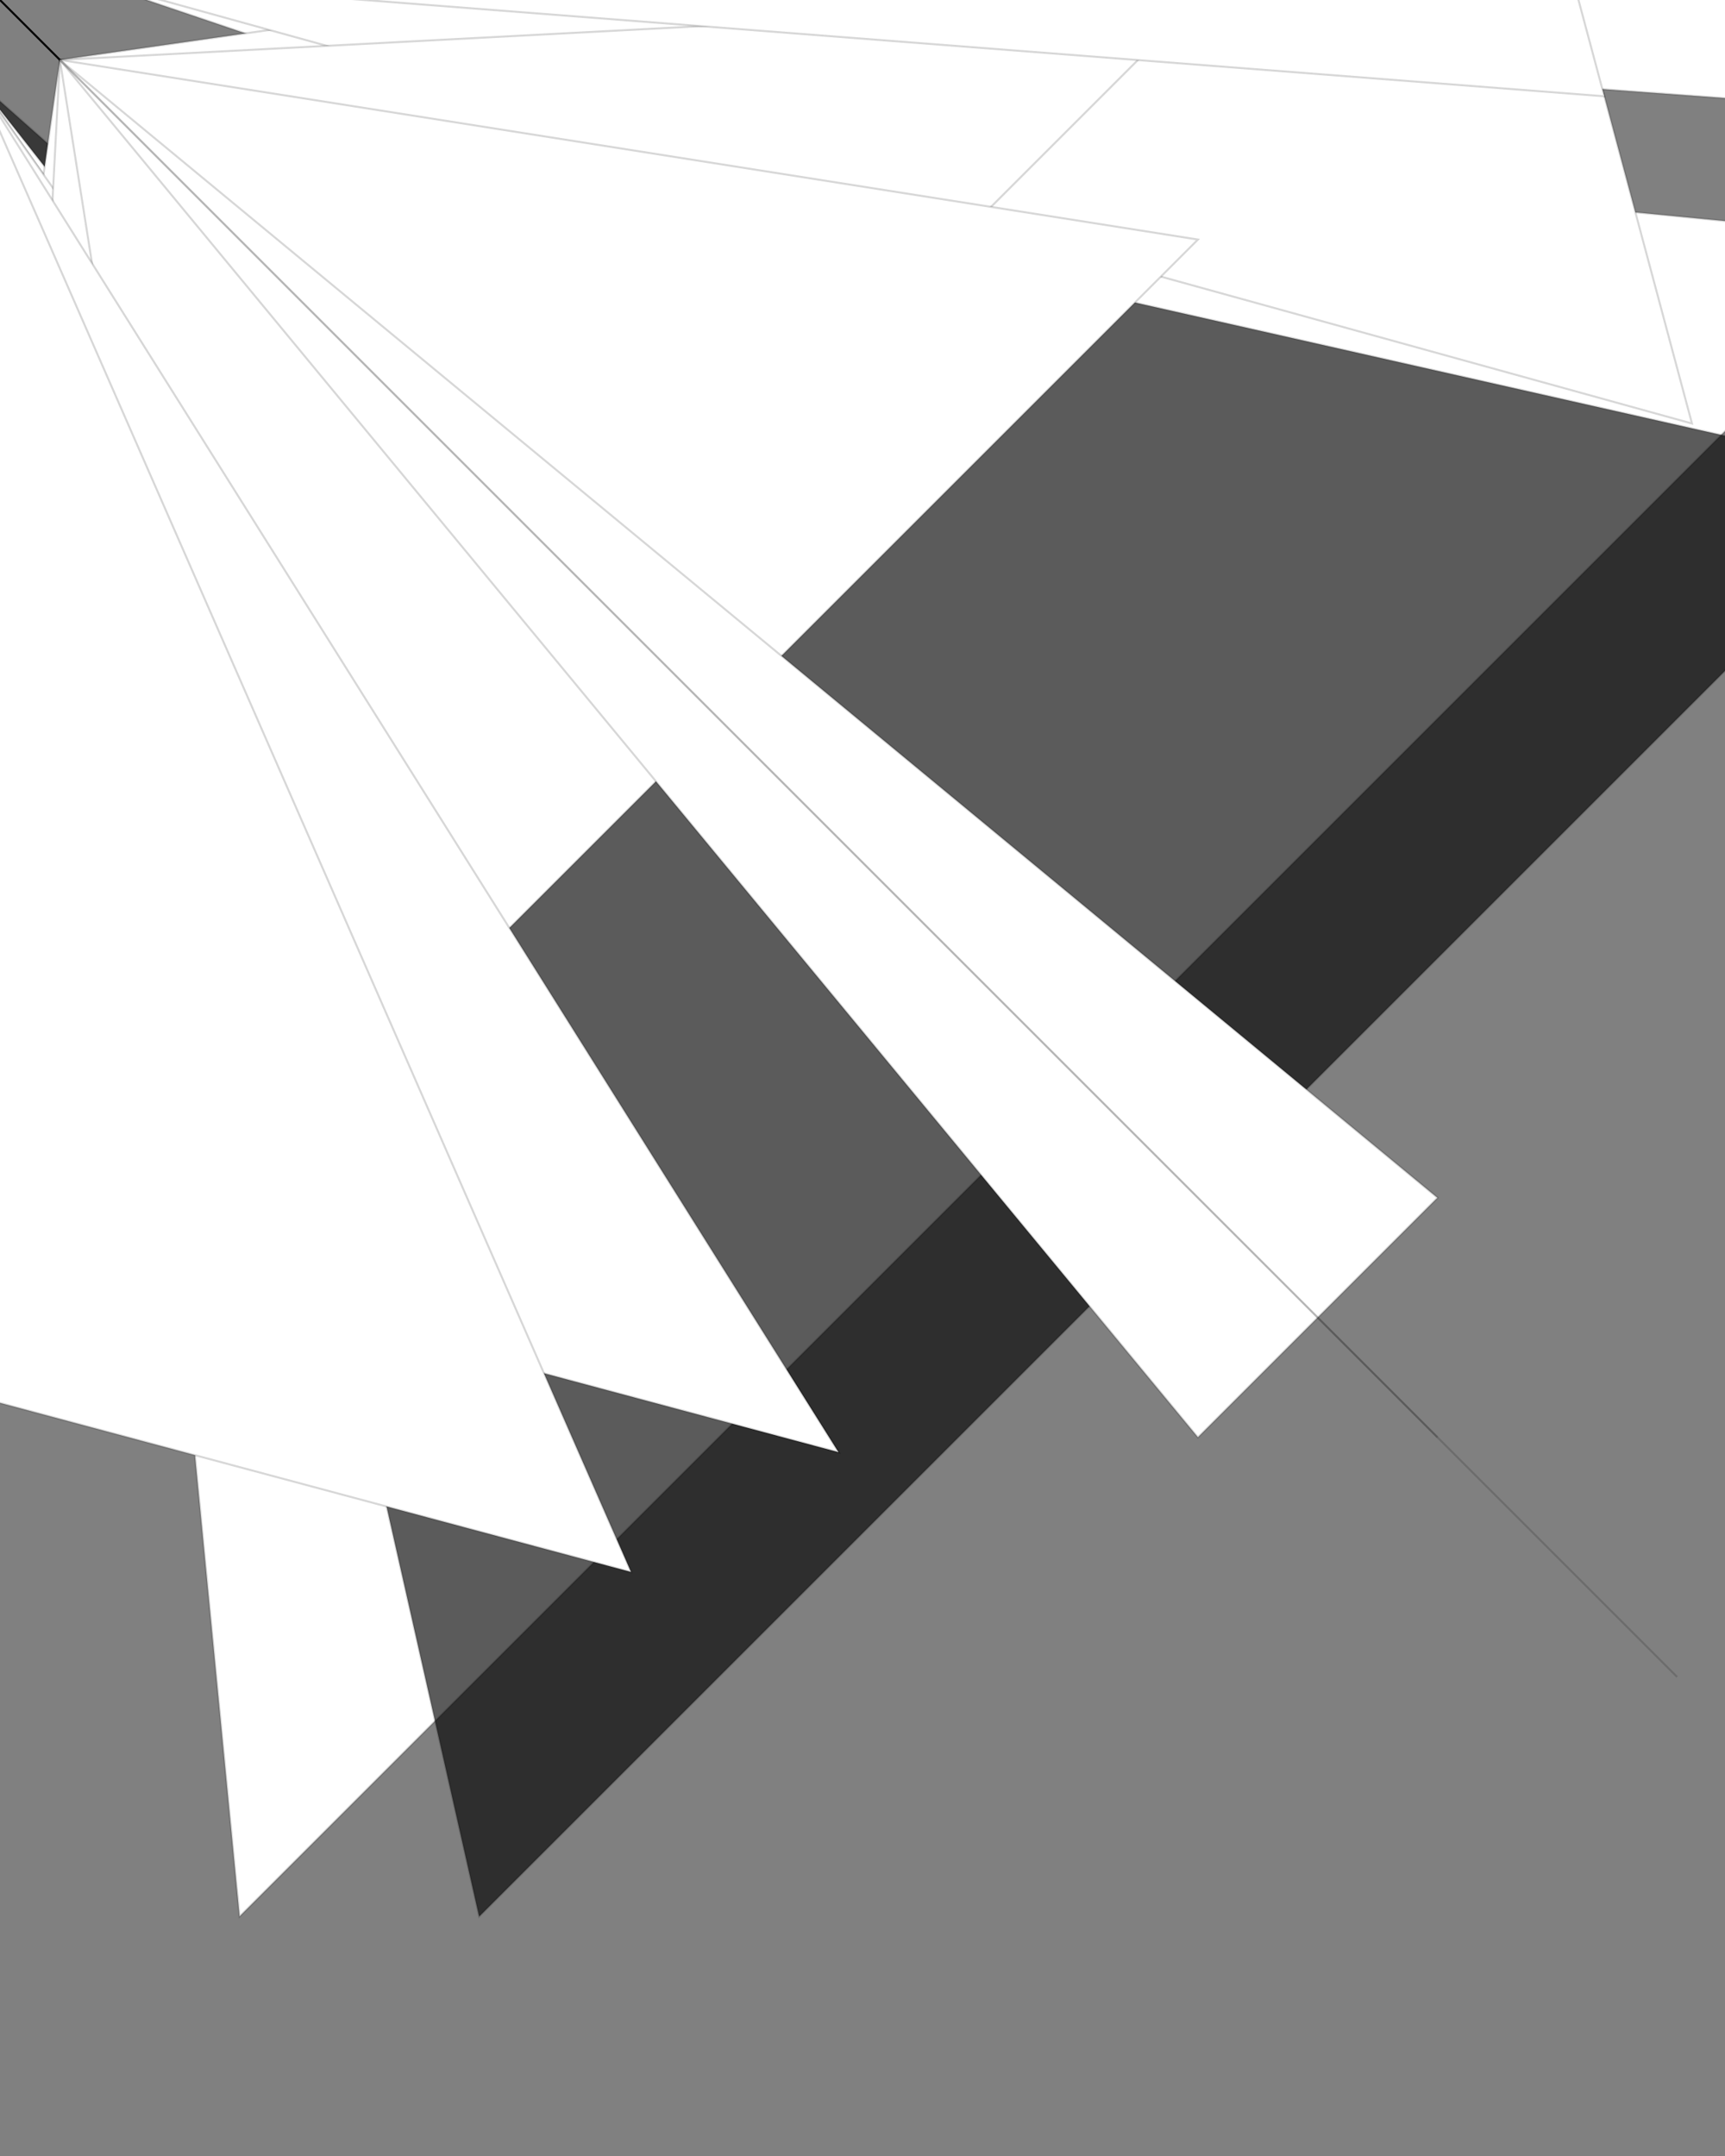 <?xml version="1.0"?>
<!DOCTYPE svg PUBLIC '-//W3C//DTD SVG 1.0//EN'
          'http://www.w3.org/TR/2001/REC-SVG-20010904/DTD/svg10.dtd'>
<svg xmlns:xlink="http://www.w3.org/1999/xlink" style="fill-opacity:1; color-rendering:auto; color-interpolation:auto; text-rendering:auto; stroke:black; stroke-linecap:square; stroke-miterlimit:10; shape-rendering:auto; stroke-opacity:1; fill:black; stroke-dasharray:none; font-weight:normal; stroke-width:1; font-family:'Dialog'; font-style:normal; stroke-linejoin:miter; font-size:12px; stroke-dashoffset:0; image-rendering:auto;" width="864" height="1080" xmlns="http://www.w3.org/2000/svg"
><rect width="100%" height="100%" fill="#808080" stroke="none"/><!--Generated by the Batik Graphics2D SVG Generator--><defs id="genericDefs"
  /><g
  ><g style="fill:white; stroke:white;"
    ><path style="stroke:none;" d="M0 0 L30 30 L0 0 Z"
    /></g
    ><g
    ><path style="fill:none;" d="M0 0 L30 30 L0 0 Z"
    /></g
    ><g transform="rotate(60)" style="fill:rgb(0,0,0); fill-opacity:0.553; stroke-opacity:0.553; stroke-linecap:round; stroke:rgb(0,0,0);"
    ><path style="stroke:none;" d="M120 0 L30 30 L0 120 Z"
      /><path d="M120 0 L30 30 L0 120 Z" style="fill:none; fill-opacity:0.157; stroke-opacity:0.157;"
    /></g
    ><g style="fill:white; stroke-linecap:round; stroke:white;" transform="rotate(60)"
    ><path style="stroke:none;" d="M240 0 L30 30 L0 240 Z"
    /></g
    ><g transform="rotate(60)" style="fill:rgb(0,0,0); fill-opacity:0.157; stroke-opacity:0.157; stroke-linecap:round; stroke:rgb(0,0,0);"
    ><path style="fill:none;" d="M240 0 L30 30 L0 240 Z"
    /></g
    ><g style="fill:white; stroke-linecap:round; stroke:white;" transform="rotate(60)"
    ><path style="stroke:none;" d="M360 0 L30 30 L0 360 Z"
    /></g
    ><g transform="rotate(60)" style="fill:rgb(0,0,0); fill-opacity:0.157; stroke-opacity:0.157; stroke-linecap:round; stroke:rgb(0,0,0);"
    ><path style="fill:none;" d="M360 0 L30 30 L0 360 Z"
    /></g
    ><g style="fill:white; stroke-linecap:round; stroke:white;" transform="rotate(60)"
    ><path style="stroke:none;" d="M480 0 L30 30 L0 480 Z"
    /></g
    ><g transform="rotate(60)" style="fill:rgb(0,0,0); fill-opacity:0.157; stroke-opacity:0.157; stroke-linecap:round; stroke:rgb(0,0,0);"
    ><path style="fill:none;" d="M480 0 L30 30 L0 480 Z"
    /></g
    ><g style="fill:white; stroke-linecap:round; stroke:white;" transform="rotate(60)"
    ><path style="stroke:none;" d="M600 0 L30 30 L0 600 Z"
    /></g
    ><g transform="rotate(60)" style="fill:rgb(0,0,0); fill-opacity:0.157; stroke-opacity:0.157; stroke-linecap:round; stroke:rgb(0,0,0);"
    ><path style="fill:none;" d="M600 0 L30 30 L0 600 Z"
    /></g
    ><g style="fill:white; stroke-linecap:round; stroke:white;" transform="rotate(60)"
    ><path style="stroke:none;" d="M720 0 L30 30 L0 720 Z"
    /></g
    ><g transform="rotate(60)" style="fill:rgb(0,0,0); fill-opacity:0.157; stroke-opacity:0.157; stroke-linecap:round; stroke:rgb(0,0,0);"
    ><path style="fill:none;" d="M720 0 L30 30 L0 720 Z"
    /></g
    ><g style="fill:white; stroke-linecap:round; stroke:white;" transform="rotate(60)"
    ><path style="stroke:none;" d="M840 0 L30 30 L0 840 Z"
    /></g
    ><g transform="rotate(60)" style="fill:rgb(0,0,0); fill-opacity:0.157; stroke-opacity:0.157; stroke-linecap:round; stroke:rgb(0,0,0);"
    ><path style="fill:none;" d="M840 0 L30 30 L0 840 Z"
    /></g
    ><g style="fill:white; stroke-linecap:round; stroke:white;" transform="rotate(120)"
    ><path style="stroke:none;" d="M960 0 L30 30 L0 960 Z"
    /></g
    ><g transform="rotate(120)" style="fill:rgb(0,0,0); fill-opacity:0.157; stroke-opacity:0.157; stroke-linecap:round; stroke:rgb(0,0,0);"
    ><path style="fill:none;" d="M960 0 L30 30 L0 960 Z"
    /></g
    ><g style="fill:white; stroke-linecap:round; stroke:white;" transform="rotate(120)"
    ><path style="stroke:none;" d="M0 120 L30 30 L120 0 Z"
    /></g
    ><g transform="rotate(120)" style="fill:rgb(0,0,0); fill-opacity:0.157; stroke-opacity:0.157; stroke-linecap:round; stroke:rgb(0,0,0);"
    ><path style="fill:none;" d="M0 120 L30 30 L120 0 Z"
    /></g
    ><g style="fill:white; stroke-linecap:round; stroke:white;" transform="rotate(120)"
    ><path style="stroke:none;" d="M120 120 L30 30 L120 120 Z"
    /></g
    ><g transform="rotate(120)" style="fill:rgb(0,0,0); fill-opacity:0.157; stroke-opacity:0.157; stroke-linecap:round; stroke:rgb(0,0,0);"
    ><path style="fill:none;" d="M120 120 L30 30 L120 120 Z"
    /></g
    ><g style="stroke-linecap:round;" transform="rotate(180)"
    ><path style="stroke:none;" d="M240 120 L30 30 L120 240 Z"
    /></g
    ><g transform="rotate(180)" style="fill:rgb(0,0,0); fill-opacity:0.157; stroke-opacity:0.157; stroke-linecap:round; stroke:rgb(0,0,0);"
    ><path style="fill:none;" d="M240 120 L30 30 L120 240 Z"
    /></g
    ><g style="fill:white; stroke-linecap:round; stroke:white;" transform="rotate(240)"
    ><path style="stroke:none;" d="M360 120 L30 30 L120 360 Z"
    /></g
    ><g transform="rotate(240)" style="fill:rgb(0,0,0); fill-opacity:0.157; stroke-opacity:0.157; stroke-linecap:round; stroke:rgb(0,0,0);"
    ><path style="fill:none;" d="M360 120 L30 30 L120 360 Z"
    /></g
    ><g style="fill:white; stroke-linecap:round; stroke:white;" transform="rotate(300)"
    ><path style="stroke:none;" d="M480 120 L30 30 L120 480 Z"
    /></g
    ><g transform="rotate(300)" style="fill:rgb(0,0,0); fill-opacity:0.157; stroke-opacity:0.157; stroke-linecap:round; stroke:rgb(0,0,0);"
    ><path style="fill:none;" d="M480 120 L30 30 L120 480 Z"
    /></g
    ><g style="fill:white; stroke-linecap:round; stroke:white;" transform="rotate(360)"
    ><path style="stroke:none;" d="M600 120 L30 30 L120 600 Z"
    /></g
    ><g transform="rotate(360)" style="fill:rgb(0,0,0); fill-opacity:0.157; stroke-opacity:0.157; stroke-linecap:round; stroke:rgb(0,0,0);"
    ><path style="fill:none;" d="M600 120 L30 30 L120 600 Z"
    /></g
    ><g style="fill:white; stroke-linecap:round; stroke:white;" transform="rotate(360)"
    ><path style="stroke:none;" d="M720 120 L30 30 L120 720 Z"
    /></g
    ><g transform="rotate(360)" style="fill:rgb(0,0,0); fill-opacity:0.157; stroke-opacity:0.157; stroke-linecap:round; stroke:rgb(0,0,0);"
    ><path style="fill:none;" d="M720 120 L30 30 L120 720 Z"
    /></g
    ><g style="fill:white; stroke-linecap:round; stroke:white;" transform="rotate(360)"
    ><path style="stroke:none;" d="M840 120 L30 30 L120 840 Z"
    /></g
    ><g transform="rotate(360)" style="fill:rgb(0,0,0); fill-opacity:0.157; stroke-opacity:0.157; stroke-linecap:round; stroke:rgb(0,0,0);"
    ><path style="fill:none;" d="M840 120 L30 30 L120 840 Z"
    /></g
    ><g style="fill:white; stroke-linecap:round; stroke:white;" transform="rotate(360)"
    ><path style="stroke:none;" d="M960 120 L30 30 L120 960 Z"
    /></g
    ><g transform="rotate(360)" style="fill:rgb(0,0,0); fill-opacity:0.157; stroke-opacity:0.157; stroke-linecap:round; stroke:rgb(0,0,0);"
    ><path style="fill:none;" d="M960 120 L30 30 L120 960 Z"
    /></g
    ><g style="fill:white; stroke-linecap:round; stroke:white;" transform="rotate(360)"
    ><path style="stroke:none;" d="M0 240 L30 30 L240 0 Z"
    /></g
    ><g transform="rotate(360)" style="fill:rgb(0,0,0); fill-opacity:0.157; stroke-opacity:0.157; stroke-linecap:round; stroke:rgb(0,0,0);"
    ><path style="fill:none;" d="M0 240 L30 30 L240 0 Z"
    /></g
    ><g style="fill:white; stroke-linecap:round; stroke:white;" transform="rotate(420)"
    ><path style="stroke:none;" d="M120 240 L30 30 L240 120 Z"
    /></g
    ><g transform="rotate(420)" style="fill:rgb(0,0,0); fill-opacity:0.157; stroke-opacity:0.157; stroke-linecap:round; stroke:rgb(0,0,0);"
    ><path style="fill:none;" d="M120 240 L30 30 L240 120 Z"
      /><path d="M240 240 L30 30 L240 240 Z" style="fill-opacity:0.537; stroke-opacity:0.537; stroke:none;" transform="rotate(60)"
      /><path d="M240 240 L30 30 L240 240 Z" style="fill:none;" transform="rotate(60)"
    /></g
    ><g style="fill:white; stroke-linecap:round; stroke:white;" transform="rotate(480)"
    ><path style="stroke:none;" d="M360 240 L30 30 L240 360 Z"
    /></g
    ><g transform="rotate(480)" style="fill:rgb(0,0,0); fill-opacity:0.157; stroke-opacity:0.157; stroke-linecap:round; stroke:rgb(0,0,0);"
    ><path style="fill:none;" d="M360 240 L30 30 L240 360 Z"
    /></g
    ><g style="fill:white; stroke-linecap:round; stroke:white;" transform="rotate(540)"
    ><path style="stroke:none;" d="M480 240 L30 30 L240 480 Z"
    /></g
    ><g transform="rotate(540)" style="fill:rgb(0,0,0); fill-opacity:0.157; stroke-opacity:0.157; stroke-linecap:round; stroke:rgb(0,0,0);"
    ><path style="fill:none;" d="M480 240 L30 30 L240 480 Z"
    /></g
    ><g style="fill:white; stroke-linecap:round; stroke:white;" transform="rotate(540)"
    ><path style="stroke:none;" d="M600 240 L30 30 L240 600 Z"
    /></g
    ><g transform="rotate(540)" style="fill:rgb(0,0,0); fill-opacity:0.157; stroke-opacity:0.157; stroke-linecap:round; stroke:rgb(0,0,0);"
    ><path style="fill:none;" d="M600 240 L30 30 L240 600 Z"
    /></g
    ><g style="stroke-linecap:round;" transform="rotate(600)"
    ><path style="stroke:none;" d="M720 240 L30 30 L240 720 Z"
    /></g
    ><g transform="rotate(600)" style="fill:rgb(0,0,0); fill-opacity:0.157; stroke-opacity:0.157; stroke-linecap:round; stroke:rgb(0,0,0);"
    ><path style="fill:none;" d="M720 240 L30 30 L240 720 Z"
    /></g
    ><g style="fill:white; stroke-linecap:round; stroke:white;" transform="rotate(660)"
    ><path style="stroke:none;" d="M840 240 L30 30 L240 840 Z"
    /></g
    ><g transform="rotate(660)" style="fill:rgb(0,0,0); fill-opacity:0.157; stroke-opacity:0.157; stroke-linecap:round; stroke:rgb(0,0,0);"
    ><path style="fill:none;" d="M840 240 L30 30 L240 840 Z"
      /><path d="M960 240 L30 30 L240 960 Z" style="fill-opacity:0.643; stroke-opacity:0.643; stroke:none;" transform="rotate(60)"
      /><path d="M960 240 L30 30 L240 960 Z" style="fill:none;" transform="rotate(60)"
    /></g
    ><g style="fill:white; stroke-linecap:round; stroke:white;" transform="rotate(780)"
    ><path style="stroke:none;" d="M0 360 L30 30 L360 0 Z"
    /></g
    ><g transform="rotate(780)" style="fill:rgb(0,0,0); fill-opacity:0.157; stroke-opacity:0.157; stroke-linecap:round; stroke:rgb(0,0,0);"
    ><path style="fill:none;" d="M0 360 L30 30 L360 0 Z"
    /></g
    ><g style="fill:white; stroke-linecap:round; stroke:white;" transform="rotate(840)"
    ><path style="stroke:none;" d="M120 360 L30 30 L360 120 Z"
    /></g
    ><g transform="rotate(840)" style="fill:rgb(0,0,0); fill-opacity:0.157; stroke-opacity:0.157; stroke-linecap:round; stroke:rgb(0,0,0);"
    ><path style="fill:none;" d="M120 360 L30 30 L360 120 Z"
    /></g
    ><g style="fill:white; stroke-linecap:round; stroke:white;" transform="rotate(840)"
    ><path style="stroke:none;" d="M240 360 L30 30 L360 240 Z"
    /></g
    ><g transform="rotate(840)" style="fill:rgb(0,0,0); fill-opacity:0.157; stroke-opacity:0.157; stroke-linecap:round; stroke:rgb(0,0,0);"
    ><path style="fill:none;" d="M240 360 L30 30 L360 240 Z"
    /></g
    ><g style="fill:white; stroke-linecap:round; stroke:white;" transform="rotate(840)"
    ><path style="stroke:none;" d="M360 360 L30 30 L360 360 Z"
    /></g
    ><g transform="rotate(840)" style="fill:rgb(0,0,0); fill-opacity:0.157; stroke-opacity:0.157; stroke-linecap:round; stroke:rgb(0,0,0);"
    ><path style="fill:none;" d="M360 360 L30 30 L360 360 Z"
    /></g
    ><g style="fill:white; stroke-linecap:round; stroke:white;" transform="rotate(840)"
    ><path style="stroke:none;" d="M480 360 L30 30 L360 480 Z"
    /></g
    ><g transform="rotate(840)" style="fill:rgb(0,0,0); fill-opacity:0.157; stroke-opacity:0.157; stroke-linecap:round; stroke:rgb(0,0,0);"
    ><path style="fill:none;" d="M480 360 L30 30 L360 480 Z"
    /></g
    ><g style="fill:white; stroke-linecap:round; stroke:white;" transform="rotate(840)"
    ><path style="stroke:none;" d="M600 360 L30 30 L360 600 Z"
    /></g
    ><g transform="rotate(840)" style="fill:rgb(0,0,0); fill-opacity:0.157; stroke-opacity:0.157; stroke-linecap:round; stroke:rgb(0,0,0);"
    ><path style="fill:none;" d="M600 360 L30 30 L360 600 Z"
    /></g
    ><g style="fill:white; stroke-linecap:round; stroke:white;" transform="rotate(840)"
    ><path style="stroke:none;" d="M720 360 L30 30 L360 720 Z"
    /></g
    ><g transform="rotate(840)" style="fill:rgb(0,0,0); fill-opacity:0.157; stroke-opacity:0.157; stroke-linecap:round; stroke:rgb(0,0,0);"
    ><path style="fill:none;" d="M720 360 L30 30 L360 720 Z"
    /></g
    ><g style="fill:white; stroke-linecap:round; stroke:white;" transform="rotate(840)"
    ><path style="stroke:none;" d="M840 360 L30 30 L360 840 Z"
    /></g
    ><g transform="rotate(840)" style="fill:rgb(0,0,0); fill-opacity:0.157; stroke-opacity:0.157; stroke-linecap:round; stroke:rgb(0,0,0);"
    ><path style="fill:none;" d="M840 360 L30 30 L360 840 Z"
    /></g
    ><g style="fill:white; stroke-linecap:round; stroke:white;" transform="rotate(840)"
    ><path style="stroke:none;" d="M960 360 L30 30 L360 960 Z"
    /></g
    ><g transform="rotate(840)" style="fill:rgb(0,0,0); fill-opacity:0.157; stroke-opacity:0.157; stroke-linecap:round; stroke:rgb(0,0,0);"
    ><path style="fill:none;" d="M960 360 L30 30 L360 960 Z"
    /></g
    ><g style="fill:white; stroke-linecap:round; stroke:white;" transform="rotate(840)"
    ><path style="stroke:none;" d="M0 480 L30 30 L480 0 Z"
    /></g
    ><g transform="rotate(840)" style="fill:rgb(0,0,0); fill-opacity:0.157; stroke-opacity:0.157; stroke-linecap:round; stroke:rgb(0,0,0);"
    ><path style="fill:none;" d="M0 480 L30 30 L480 0 Z"
    /></g
    ><g style="fill:white; stroke-linecap:round; stroke:white;" transform="rotate(840)"
    ><path style="stroke:none;" d="M120 480 L30 30 L480 120 Z"
    /></g
    ><g transform="rotate(840)" style="fill:rgb(0,0,0); fill-opacity:0.157; stroke-opacity:0.157; stroke-linecap:round; stroke:rgb(0,0,0);"
    ><path style="fill:none;" d="M120 480 L30 30 L480 120 Z"
      /><path d="M240 480 L30 30 L480 240 Z" style="fill-opacity:0.702; stroke-opacity:0.702; stroke:none;" transform="rotate(60)"
      /><path d="M240 480 L30 30 L480 240 Z" style="fill:none;" transform="rotate(60)"
    /></g
    ><g style="fill:white; stroke-linecap:round; stroke:white;" transform="rotate(900)"
    ><path style="stroke:none;" d="M360 480 L30 30 L480 360 Z"
    /></g
    ><g transform="rotate(900)" style="fill:rgb(0,0,0); fill-opacity:0.157; stroke-opacity:0.157; stroke-linecap:round; stroke:rgb(0,0,0);"
    ><path style="fill:none;" d="M360 480 L30 30 L480 360 Z"
    /></g
    ><g style="fill:white; stroke-linecap:round; stroke:white;" transform="rotate(900)"
    ><path style="stroke:none;" d="M480 480 L30 30 L480 480 Z"
    /></g
    ><g transform="rotate(900)" style="fill:rgb(0,0,0); fill-opacity:0.157; stroke-opacity:0.157; stroke-linecap:round; stroke:rgb(0,0,0);"
    ><path style="fill:none;" d="M480 480 L30 30 L480 480 Z"
    /></g
    ><g style="fill:white; stroke-linecap:round; stroke:white;" transform="rotate(900)"
    ><path style="stroke:none;" d="M600 480 L30 30 L480 600 Z"
    /></g
    ><g transform="rotate(900)" style="fill:rgb(0,0,0); fill-opacity:0.157; stroke-opacity:0.157; stroke-linecap:round; stroke:rgb(0,0,0);"
    ><path style="fill:none;" d="M600 480 L30 30 L480 600 Z"
      /><path d="M720 480 L30 30 L480 720 Z" style="fill-opacity:0.459; stroke-opacity:0.459; stroke:none;" transform="rotate(60)"
      /><path d="M720 480 L30 30 L480 720 Z" style="fill:none;" transform="rotate(60)"
    /></g
    ><g style="fill:white; stroke-linecap:round; stroke:white;" transform="rotate(960)"
    ><path style="stroke:none;" d="M840 480 L30 30 L480 840 Z"
    /></g
    ><g transform="rotate(960)" style="fill:rgb(0,0,0); fill-opacity:0.157; stroke-opacity:0.157; stroke-linecap:round; stroke:rgb(0,0,0);"
    ><path style="fill:none;" d="M840 480 L30 30 L480 840 Z"
    /></g
    ><g style="fill:white; stroke-linecap:round; stroke:white;" transform="rotate(1020)"
    ><path style="stroke:none;" d="M960 480 L30 30 L480 960 Z"
    /></g
    ><g transform="rotate(1020)" style="fill:rgb(0,0,0); fill-opacity:0.157; stroke-opacity:0.157; stroke-linecap:round; stroke:rgb(0,0,0);"
    ><path style="fill:none;" d="M960 480 L30 30 L480 960 Z"
    /></g
    ><g style="fill:white; stroke-linecap:round; stroke:white;" transform="rotate(1080)"
    ><path style="stroke:none;" d="M0 600 L30 30 L600 0 Z"
    /></g
    ><g transform="rotate(1080)" style="fill:rgb(0,0,0); fill-opacity:0.157; stroke-opacity:0.157; stroke-linecap:round; stroke:rgb(0,0,0);"
    ><path style="fill:none;" d="M0 600 L30 30 L600 0 Z"
    /></g
    ><g style="fill:white; stroke-linecap:round; stroke:white;" transform="rotate(1080)"
    ><path style="stroke:none;" d="M120 600 L30 30 L600 120 Z"
    /></g
    ><g transform="rotate(1080)" style="fill:rgb(0,0,0); fill-opacity:0.157; stroke-opacity:0.157; stroke-linecap:round; stroke:rgb(0,0,0);"
    ><path style="fill:none;" d="M120 600 L30 30 L600 120 Z"
    /></g
    ><g style="fill:white; stroke-linecap:round; stroke:white;" transform="rotate(1140)"
    ><path style="stroke:none;" d="M240 600 L30 30 L600 240 Z"
    /></g
    ><g transform="rotate(1140)" style="fill:rgb(0,0,0); fill-opacity:0.157; stroke-opacity:0.157; stroke-linecap:round; stroke:rgb(0,0,0);"
    ><path style="fill:none;" d="M240 600 L30 30 L600 240 Z"
    /></g
    ><g style="fill:white; stroke-linecap:round; stroke:white;" transform="rotate(1140)"
    ><path style="stroke:none;" d="M360 600 L30 30 L600 360 Z"
    /></g
    ><g transform="rotate(1140)" style="fill:rgb(0,0,0); fill-opacity:0.157; stroke-opacity:0.157; stroke-linecap:round; stroke:rgb(0,0,0);"
    ><path style="fill:none;" d="M360 600 L30 30 L600 360 Z"
    /></g
    ><g style="fill:white; stroke-linecap:round; stroke:white;" transform="rotate(1200)"
    ><path style="stroke:none;" d="M480 600 L30 30 L600 480 Z"
    /></g
    ><g transform="rotate(1200)" style="fill:rgb(0,0,0); fill-opacity:0.157; stroke-opacity:0.157; stroke-linecap:round; stroke:rgb(0,0,0);"
    ><path style="fill:none;" d="M480 600 L30 30 L600 480 Z"
    /></g
    ><g style="fill:white; stroke-linecap:round; stroke:white;" transform="rotate(1200)"
    ><path style="stroke:none;" d="M600 600 L30 30 L600 600 Z"
    /></g
    ><g transform="rotate(1200)" style="fill:rgb(0,0,0); fill-opacity:0.157; stroke-opacity:0.157; stroke-linecap:round; stroke:rgb(0,0,0);"
    ><path style="fill:none;" d="M600 600 L30 30 L600 600 Z"
    /></g
    ><g style="fill:white; stroke-linecap:round; stroke:white;" transform="rotate(1200)"
    ><path style="stroke:none;" d="M720 600 L30 30 L600 720 Z"
    /></g
    ><g transform="rotate(1200)" style="fill:rgb(0,0,0); fill-opacity:0.157; stroke-opacity:0.157; stroke-linecap:round; stroke:rgb(0,0,0);"
    ><path style="fill:none;" d="M720 600 L30 30 L600 720 Z"
    /></g
    ><g style="fill:white; stroke-linecap:round; stroke:white;" transform="rotate(1260)"
    ><path style="stroke:none;" d="M840 600 L30 30 L600 840 Z"
    /></g
    ><g transform="rotate(1260)" style="fill:rgb(0,0,0); fill-opacity:0.157; stroke-opacity:0.157; stroke-linecap:round; stroke:rgb(0,0,0);"
    ><path style="fill:none;" d="M840 600 L30 30 L600 840 Z"
    /></g
    ><g style="fill:white; stroke-linecap:round; stroke:white;" transform="rotate(1260)"
    ><path style="stroke:none;" d="M960 600 L30 30 L600 960 Z"
    /></g
    ><g transform="rotate(1260)" style="fill:rgb(0,0,0); fill-opacity:0.157; stroke-opacity:0.157; stroke-linecap:round; stroke:rgb(0,0,0);"
    ><path style="fill:none;" d="M960 600 L30 30 L600 960 Z"
    /></g
    ><g style="fill:white; stroke-linecap:round; stroke:white;" transform="rotate(1260)"
    ><path style="stroke:none;" d="M0 720 L30 30 L720 0 Z"
    /></g
    ><g transform="rotate(1260)" style="fill:rgb(0,0,0); fill-opacity:0.157; stroke-opacity:0.157; stroke-linecap:round; stroke:rgb(0,0,0);"
    ><path style="fill:none;" d="M0 720 L30 30 L720 0 Z"
    /></g
    ><g style="fill:white; stroke-linecap:round; stroke:white;" transform="rotate(1260)"
    ><path style="stroke:none;" d="M120 720 L30 30 L720 120 Z"
    /></g
    ><g transform="rotate(1260)" style="fill:rgb(0,0,0); fill-opacity:0.157; stroke-opacity:0.157; stroke-linecap:round; stroke:rgb(0,0,0);"
    ><path style="fill:none;" d="M120 720 L30 30 L720 120 Z"
    /></g
    ><g style="fill:white; stroke-linecap:round; stroke:white;" transform="rotate(1320)"
    ><path style="stroke:none;" d="M240 720 L30 30 L720 240 Z"
    /></g
    ><g transform="rotate(1320)" style="fill:rgb(0,0,0); fill-opacity:0.157; stroke-opacity:0.157; stroke-linecap:round; stroke:rgb(0,0,0);"
    ><path style="fill:none;" d="M240 720 L30 30 L720 240 Z"
    /></g
    ><g style="fill:white; stroke-linecap:round; stroke:white;" transform="rotate(1380)"
    ><path style="stroke:none;" d="M360 720 L30 30 L720 360 Z"
    /></g
    ><g transform="rotate(1380)" style="fill:rgb(0,0,0); fill-opacity:0.157; stroke-opacity:0.157; stroke-linecap:round; stroke:rgb(0,0,0);"
    ><path style="fill:none;" d="M360 720 L30 30 L720 360 Z"
    /></g
    ><g style="fill:white; stroke-linecap:round; stroke:white;" transform="rotate(1380)"
    ><path style="stroke:none;" d="M480 720 L30 30 L720 480 Z"
    /></g
    ><g transform="rotate(1380)" style="fill:rgb(0,0,0); fill-opacity:0.157; stroke-opacity:0.157; stroke-linecap:round; stroke:rgb(0,0,0);"
    ><path style="fill:none;" d="M480 720 L30 30 L720 480 Z"
    /></g
    ><g style="fill:white; stroke-linecap:round; stroke:white;" transform="rotate(1440)"
    ><path style="stroke:none;" d="M600 720 L30 30 L720 600 Z"
    /></g
    ><g transform="rotate(1440)" style="fill:rgb(0,0,0); fill-opacity:0.157; stroke-opacity:0.157; stroke-linecap:round; stroke:rgb(0,0,0);"
    ><path style="fill:none;" d="M600 720 L30 30 L720 600 Z"
    /></g
    ><g style="fill:white; stroke-linecap:round; stroke:white;" transform="rotate(1440)"
    ><path style="stroke:none;" d="M720 720 L30 30 L720 720 Z"
    /></g
    ><g transform="rotate(1440)" style="fill:rgb(0,0,0); fill-opacity:0.157; stroke-opacity:0.157; stroke-linecap:round; stroke:rgb(0,0,0);"
    ><path style="fill:none;" d="M720 720 L30 30 L720 720 Z"
      /><path d="M840 720 L30 30 L720 840 Z" style="fill-opacity:0.961; stroke-opacity:0.961; stroke:none;" transform="rotate(60)"
      /><path d="M840 720 L30 30 L720 840 Z" style="fill:none;" transform="rotate(60)"
    /></g
    ><g style="fill:white; stroke-linecap:round; stroke:white;" transform="rotate(1500)"
    ><path style="stroke:none;" d="M960 720 L30 30 L720 960 Z"
    /></g
    ><g transform="rotate(1500)" style="fill:rgb(0,0,0); fill-opacity:0.157; stroke-opacity:0.157; stroke-linecap:round; stroke:rgb(0,0,0);"
    ><path style="fill:none;" d="M960 720 L30 30 L720 960 Z"
    /></g
    ><g style="fill:white; stroke-linecap:round; stroke:white;" transform="rotate(1500)"
    ><path style="stroke:none;" d="M0 840 L30 30 L840 0 Z"
    /></g
    ><g transform="rotate(1500)" style="fill:rgb(0,0,0); fill-opacity:0.157; stroke-opacity:0.157; stroke-linecap:round; stroke:rgb(0,0,0);"
    ><path style="fill:none;" d="M0 840 L30 30 L840 0 Z"
    /></g
    ><g style="fill:white; stroke-linecap:round; stroke:white;" transform="rotate(1500)"
    ><path style="stroke:none;" d="M120 840 L30 30 L840 120 Z"
    /></g
    ><g transform="rotate(1500)" style="fill:rgb(0,0,0); fill-opacity:0.157; stroke-opacity:0.157; stroke-linecap:round; stroke:rgb(0,0,0);"
    ><path style="fill:none;" d="M120 840 L30 30 L840 120 Z"
    /></g
    ><g style="fill:white; stroke-linecap:round; stroke:white;" transform="rotate(1560)"
    ><path style="stroke:none;" d="M240 840 L30 30 L840 240 Z"
    /></g
    ><g transform="rotate(1560)" style="fill:rgb(0,0,0); fill-opacity:0.157; stroke-opacity:0.157; stroke-linecap:round; stroke:rgb(0,0,0);"
    ><path style="fill:none;" d="M240 840 L30 30 L840 240 Z"
    /></g
    ><g style="fill:white; stroke-linecap:round; stroke:white;" transform="rotate(1620)"
    ><path style="stroke:none;" d="M360 840 L30 30 L840 360 Z"
    /></g
    ><g transform="rotate(1620)" style="fill:rgb(0,0,0); fill-opacity:0.157; stroke-opacity:0.157; stroke-linecap:round; stroke:rgb(0,0,0);"
    ><path style="fill:none;" d="M360 840 L30 30 L840 360 Z"
      /><path d="M480 840 L30 30 L840 480 Z" style="fill-opacity:0.996; stroke-opacity:0.996; stroke:none;" transform="rotate(60)"
      /><path d="M480 840 L30 30 L840 480 Z" style="fill:none;" transform="rotate(60)"
    /></g
    ><g style="fill:white; stroke-linecap:round; stroke:white;" transform="rotate(1680)"
    ><path style="stroke:none;" d="M600 840 L30 30 L840 600 Z"
    /></g
    ><g transform="rotate(1680)" style="fill:rgb(0,0,0); fill-opacity:0.157; stroke-opacity:0.157; stroke-linecap:round; stroke:rgb(0,0,0);"
    ><path style="fill:none;" d="M600 840 L30 30 L840 600 Z"
      /><path d="M720 840 L30 30 L840 720 Z" style="fill-opacity:0.784; stroke-opacity:0.784; stroke:none;" transform="rotate(60)"
      /><path d="M720 840 L30 30 L840 720 Z" style="fill:none;" transform="rotate(60)"
      /><path d="M840 840 L30 30 L840 840 Z" style="fill-opacity:0.796; stroke-opacity:0.796; stroke:none;" transform="rotate(120)"
      /><path d="M840 840 L30 30 L840 840 Z" style="fill:none;" transform="rotate(120)"
    /></g
    ><g style="fill:white; stroke-linecap:round; stroke:white;" transform="rotate(1860)"
    ><path style="stroke:none;" d="M960 840 L30 30 L840 960 Z"
    /></g
    ><g transform="rotate(1860)" style="fill:rgb(0,0,0); fill-opacity:0.157; stroke-opacity:0.157; stroke-linecap:round; stroke:rgb(0,0,0);"
    ><path style="fill:none;" d="M960 840 L30 30 L840 960 Z"
    /></g
    ><g style="stroke-linecap:round;" transform="rotate(1920)"
    ><path style="stroke:none;" d="M0 960 L30 30 L960 0 Z"
    /></g
    ><g transform="rotate(1920)" style="fill:rgb(0,0,0); fill-opacity:0.157; stroke-opacity:0.157; stroke-linecap:round; stroke:rgb(0,0,0);"
    ><path style="fill:none;" d="M0 960 L30 30 L960 0 Z"
    /></g
    ><g style="fill:white; stroke-linecap:round; stroke:white;" transform="rotate(1920)"
    ><path style="stroke:none;" d="M120 960 L30 30 L960 120 Z"
    /></g
    ><g transform="rotate(1920)" style="fill:rgb(0,0,0); fill-opacity:0.157; stroke-opacity:0.157; stroke-linecap:round; stroke:rgb(0,0,0);"
    ><path style="fill:none;" d="M120 960 L30 30 L960 120 Z"
    /></g
    ><g style="stroke-linecap:round;" transform="rotate(1980)"
    ><path style="stroke:none;" d="M240 960 L30 30 L960 240 Z"
    /></g
    ><g transform="rotate(1980)" style="fill:rgb(0,0,0); fill-opacity:0.157; stroke-opacity:0.157; stroke-linecap:round; stroke:rgb(0,0,0);"
    ><path style="fill:none;" d="M240 960 L30 30 L960 240 Z"
    /></g
    ><g style="fill:white; stroke-linecap:round; stroke:white;" transform="rotate(1980)"
    ><path style="stroke:none;" d="M360 960 L30 30 L960 360 Z"
    /></g
    ><g transform="rotate(1980)" style="fill:rgb(0,0,0); fill-opacity:0.157; stroke-opacity:0.157; stroke-linecap:round; stroke:rgb(0,0,0);"
    ><path style="fill:none;" d="M360 960 L30 30 L960 360 Z"
    /></g
    ><g style="fill:white; stroke-linecap:round; stroke:white;" transform="rotate(1980)"
    ><path style="stroke:none;" d="M480 960 L30 30 L960 480 Z"
    /></g
    ><g transform="rotate(1980)" style="fill:rgb(0,0,0); fill-opacity:0.157; stroke-opacity:0.157; stroke-linecap:round; stroke:rgb(0,0,0);"
    ><path style="fill:none;" d="M480 960 L30 30 L960 480 Z"
    /></g
    ><g style="fill:white; stroke-linecap:round; stroke:white;" transform="rotate(2040)"
    ><path style="stroke:none;" d="M600 960 L30 30 L960 600 Z"
    /></g
    ><g transform="rotate(2040)" style="fill:rgb(0,0,0); fill-opacity:0.157; stroke-opacity:0.157; stroke-linecap:round; stroke:rgb(0,0,0);"
    ><path style="fill:none;" d="M600 960 L30 30 L960 600 Z"
    /></g
    ><g style="fill:white; stroke-linecap:round; stroke:white;" transform="rotate(2040)"
    ><path style="stroke:none;" d="M720 960 L30 30 L960 720 Z"
    /></g
    ><g transform="rotate(2040)" style="fill:rgb(0,0,0); fill-opacity:0.157; stroke-opacity:0.157; stroke-linecap:round; stroke:rgb(0,0,0);"
    ><path style="fill:none;" d="M720 960 L30 30 L960 720 Z"
    /></g
    ><g style="fill:white; stroke-linecap:round; stroke:white;" transform="rotate(2040)"
    ><path style="stroke:none;" d="M840 960 L30 30 L960 840 Z"
    /></g
    ><g transform="rotate(2040)" style="fill:rgb(0,0,0); fill-opacity:0.157; stroke-opacity:0.157; stroke-linecap:round; stroke:rgb(0,0,0);"
    ><path style="fill:none;" d="M840 960 L30 30 L960 840 Z"
    /></g
    ><g style="fill:white; stroke-linecap:round; stroke:white;" transform="rotate(2040)"
    ><path style="stroke:none;" d="M960 960 L30 30 L960 960 Z"
    /></g
    ><g transform="rotate(2040)" style="fill:rgb(0,0,0); fill-opacity:0.157; stroke-opacity:0.157; stroke-linecap:round; stroke:rgb(0,0,0);"
    ><path style="fill:none;" d="M960 960 L30 30 L960 960 Z"
    /></g
  ></g
></svg
>
